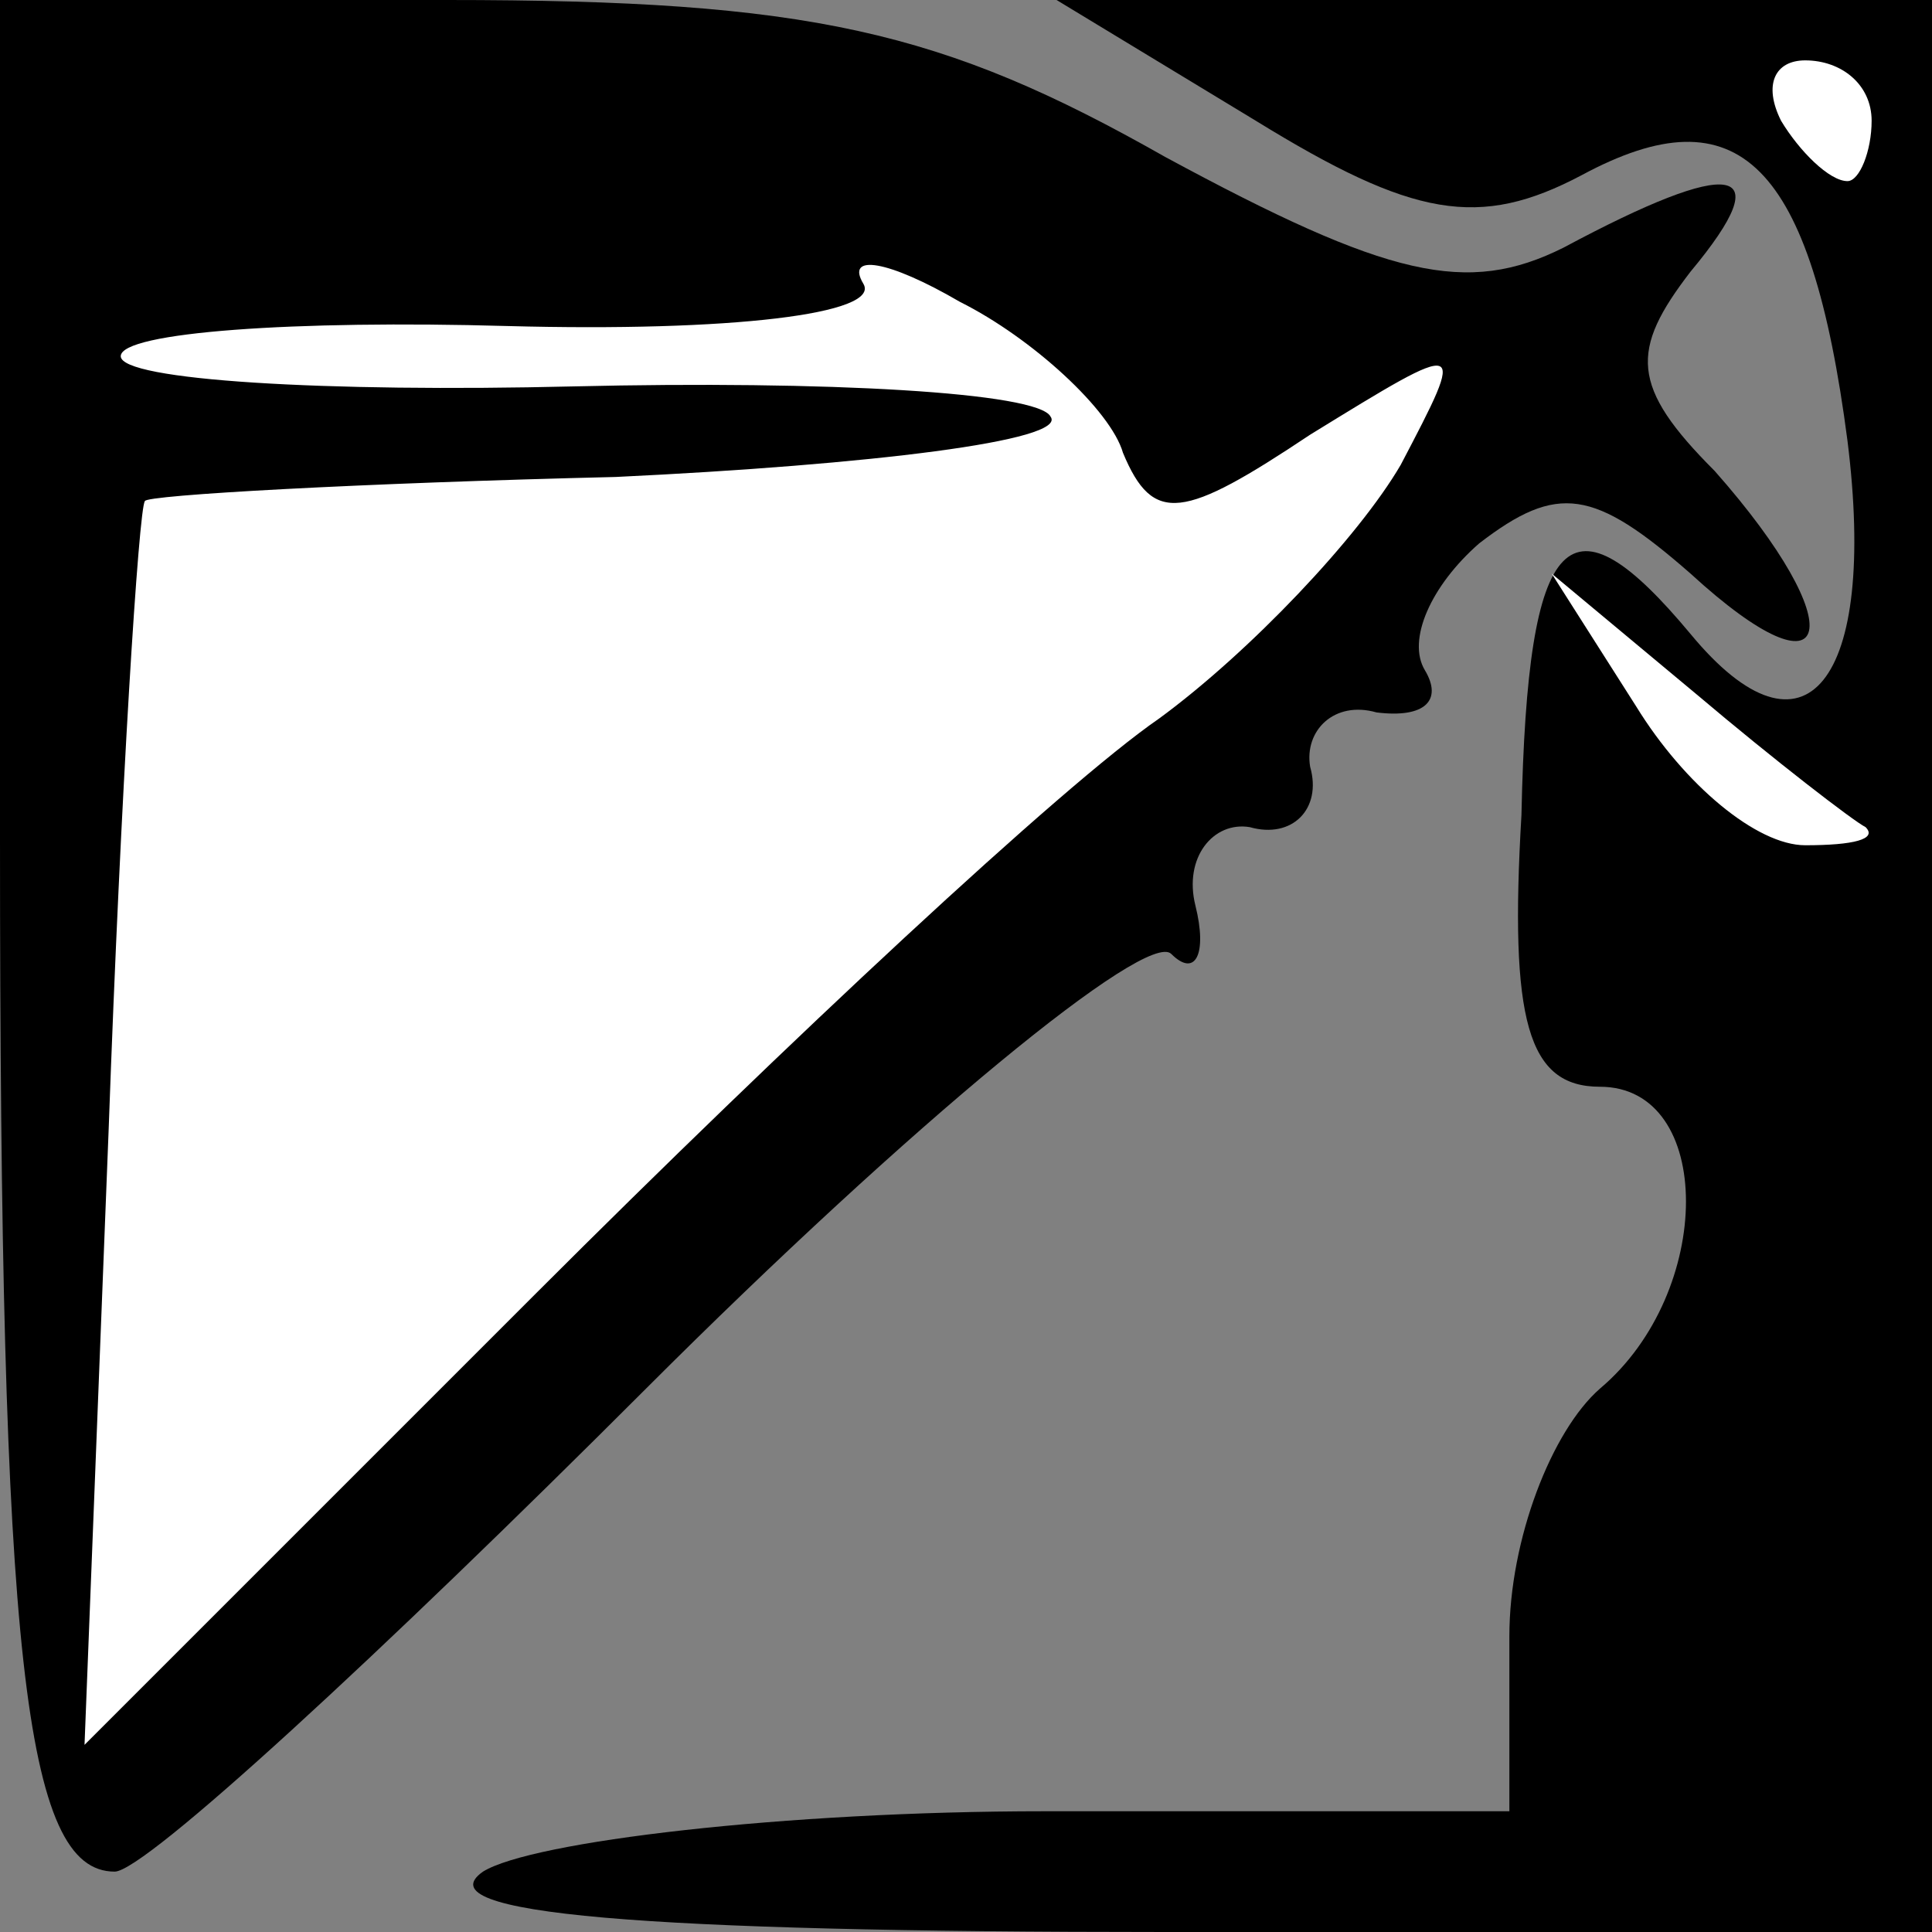 <?xml version="1.0" standalone="no"?>
<!DOCTYPE svg PUBLIC "-//W3C//DTD SVG 20010904//EN"
 "http://www.w3.org/TR/2001/REC-SVG-20010904/DTD/svg10.dtd">
<svg version="1.0" xmlns="http://www.w3.org/2000/svg"
 width="32pt" height="32pt" viewBox="0 0 32 32"
 preserveAspectRatio="xMidYMid meet">
<rect x="0" y="0" width="32" height="32" fill="#808080" stroke="none"/>
<g transform="translate(0,32) scale(0.1,-0.1)"
fill="#000000" stroke="none">
<path fill="#000000" stroke="none" d="M0 181 c0 -135 4 -171 19 -171 5 0 44
36 88 80 44 44 83 76 87 72 4 -4 6 0 4 8 -2 8 3 14 9 13 7 -2 12 3 10 10 -1 6
4 11 11 9 8 -1 11 2 8 7 -3 5 1 14 9 21 13 10 19 9 35 -5 24 -22 27 -9 4 17
-14 14 -14 20 -4 33 15 18 7 19 -21 4 -16 -8 -29 -5 -66 15 -37 21 -59 26
-119 26 l-74 0 0 -139z"/>
<path fill="#ffffff" stroke="none" d="M186 245 c5 -12 10 -11 31 3 26 16 26
16 15 -5 -7 -12 -25 -31 -40 -42 -16 -11 -62 -54 -103 -95 l-75 -75 4 102 c2
56 5 103 6 104 0 1 36 3 78 4 42 2 75 6 72 10 -2 4 -37 6 -79 5 -41 -1 -75 1
-75 5 0 4 29 6 64 5 37 -1 62 2 59 7 -3 5 4 4 16 -3 12 -6 25 -18 27 -25z"/>
<path fill="#000000" stroke="none" d="M208 300 c26 -16 37 -18 54 -9 26 14
38 2 44 -44 5 -40 -7 -55 -26 -32 -20 24 -27 18 -28 -30 -2 -34 1 -45 13 -45
19 0 19 -34 0 -50 -8 -7 -15 -25 -15 -41 l0 -29 -77 0 c-43 0 -85 -5 -93 -10
-10 -7 26 -10 113 -10 l127 0 0 160 0 160 -72 0 -73 0 33 -20z"/>
<path fill="#ffffff" stroke="none" d="M310 300 c0 -5 -2 -10 -4 -10 -3 0 -8
5 -11 10 -3 6 -1 10 4 10 6 0 11 -4 11 -10z"/>
<path fill="#ffffff" stroke="none" d="M309 183 c2 -2 -2 -3 -10 -3 -8 0 -20
10 -28 23 l-14 22 24 -20 c13 -11 26 -21 28 -22z"/>
</g>
</svg>

